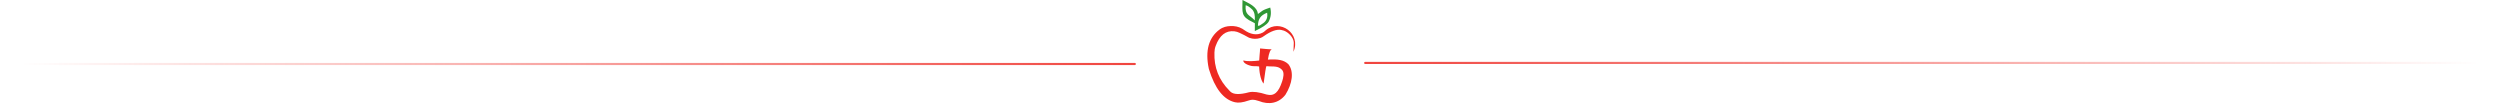 <svg width="1172" height="49" viewBox="0 0 1172 49" fill="none" xmlns="http://www.w3.org/2000/svg">
<path fill-rule="evenodd" clip-rule="evenodd" d="M589.709 12.102C589.83 8.784 590.94 7.191 594.036 5.96C594.379 8.058 593.794 9.662 592.281 10.801C590.728 11.86 590.526 12.102 589.709 12.102ZM583.961 2.481C584.697 2.562 585.736 3.207 587.077 4.478C588.075 5.638 588.448 7.342 588.227 9.561C585.802 6.891 583.569 7.213 583.961 2.481ZM582.478 1.43051e-05C582.478 6.019 581.568 7.686 587.398 10.425C587.678 10.556 587.908 10.685 588.162 10.836C588.226 10.874 588.28 10.925 588.279 11.011C588.267 12.177 588.257 13.365 588.257 14.553C591.827 12.899 593.985 11.447 594.732 10.196C595.811 8.139 596.063 5.92 595.488 3.54C594.384 3.955 593.239 4.257 592.195 4.822C592.023 4.915 591.855 5.018 591.689 5.129C591.212 5.446 590.766 5.808 590.305 6.148C590.112 6.291 589.914 6.431 589.709 6.566C589.401 3.014 585.212 1.485 582.478 1.43051e-05Z" fill="#2F9734"/>
<path fill-rule="evenodd" clip-rule="evenodd" d="M606.373 24.267C610.113 15.744 599.967 8.582 593.324 14.249C592.891 14.618 592.571 14.963 592.064 15.237C589.072 16.858 585.939 15.961 583.258 14.056C583.006 13.877 582.767 13.701 582.501 13.543C580.599 12.413 578.757 12.166 576.977 12.209C575.129 12.254 573.346 12.634 571.629 13.925C566.634 17.691 564.924 23.762 566.656 32.059C566.684 32.193 566.716 32.319 566.756 32.449C569.556 41.547 573.631 46.738 578.982 47.941C580.544 48.319 582.672 48.049 585.284 47.134C586.738 46.703 587.416 46.451 590.19 47.367C594.822 49.225 599.447 48.468 602.598 44.428C605.884 39.176 606.726 33.476 603.952 30.056C601.905 28.144 599.237 27.623 594.389 27.947C594.954 24.364 595.601 23.348 596.247 23.106C594.55 23.133 592.425 22.842 590.728 22.707C590.674 24.755 590.371 26.33 590.317 28.377C587.974 28.647 584.912 28.917 582.892 28.325C582.699 29.192 584.069 30.298 586.621 30.906C587.637 31.148 589.004 30.918 590.285 31.164C590.42 35.016 591.3 38 592.377 39.185C592.991 34.549 593.452 31.359 593.682 31.018C593.683 31.016 594.852 31.119 595.059 31.119C598.446 31.113 599.604 31.365 600.947 32.677C602.255 33.954 601.602 36.548 601.057 38.204C599.398 43.239 597.391 45.248 593.768 44.306C590.159 43.148 587.412 42.824 585.527 43.255C581.162 44.436 578.267 44.345 576.839 42.981C576.678 42.827 576.526 42.661 576.369 42.504C571.393 37.52 569.067 31.555 569.331 24.611C569.374 23.494 569.496 22.646 569.877 21.599C571.731 16.502 574.671 14.24 578.647 14.667C579.577 14.767 580.277 15.021 581.122 15.402C582.561 16.052 583.932 16.765 585.271 17.54C585.422 17.628 585.563 17.688 585.73 17.746C587.419 18.331 589.107 18.344 590.796 17.827C591.496 17.613 591.915 17.345 592.501 16.928C595.775 14.598 598.449 13.662 600.574 14.019C601.028 14.096 601.512 14.222 601.941 14.385C604.045 15.181 606.264 17.465 606.511 19.725C606.538 19.976 606.534 20.224 606.519 20.476C606.515 20.549 606.51 20.622 606.506 20.695C606.435 21.884 606.373 23.076 606.373 24.267Z" fill="#EE2922"/>
<path d="M640 29.5L1171 29.5" stroke="url(#paint0_linear_97_350)" stroke-linecap="round"/>
<path d="M532 30L1 30" stroke="url(#paint1_linear_97_350)" stroke-linecap="round"/>
<defs>
<linearGradient id="paint0_linear_97_350" x1="1162" y1="29.003" x2="640" y2="29.002" gradientUnits="userSpaceOnUse">
<stop stop-color="#EE2922" stop-opacity="0"/>
<stop offset="1" stop-color="#EE2922" stop-opacity="0.87"/>
</linearGradient>
<linearGradient id="paint1_linear_97_350" x1="10" y1="29.503" x2="532" y2="30" gradientUnits="userSpaceOnUse">
<stop stop-color="#EE2922" stop-opacity="0"/>
<stop offset="1" stop-color="#EE2922" stop-opacity="0.87"/>
</linearGradient>
</defs>
</svg>
